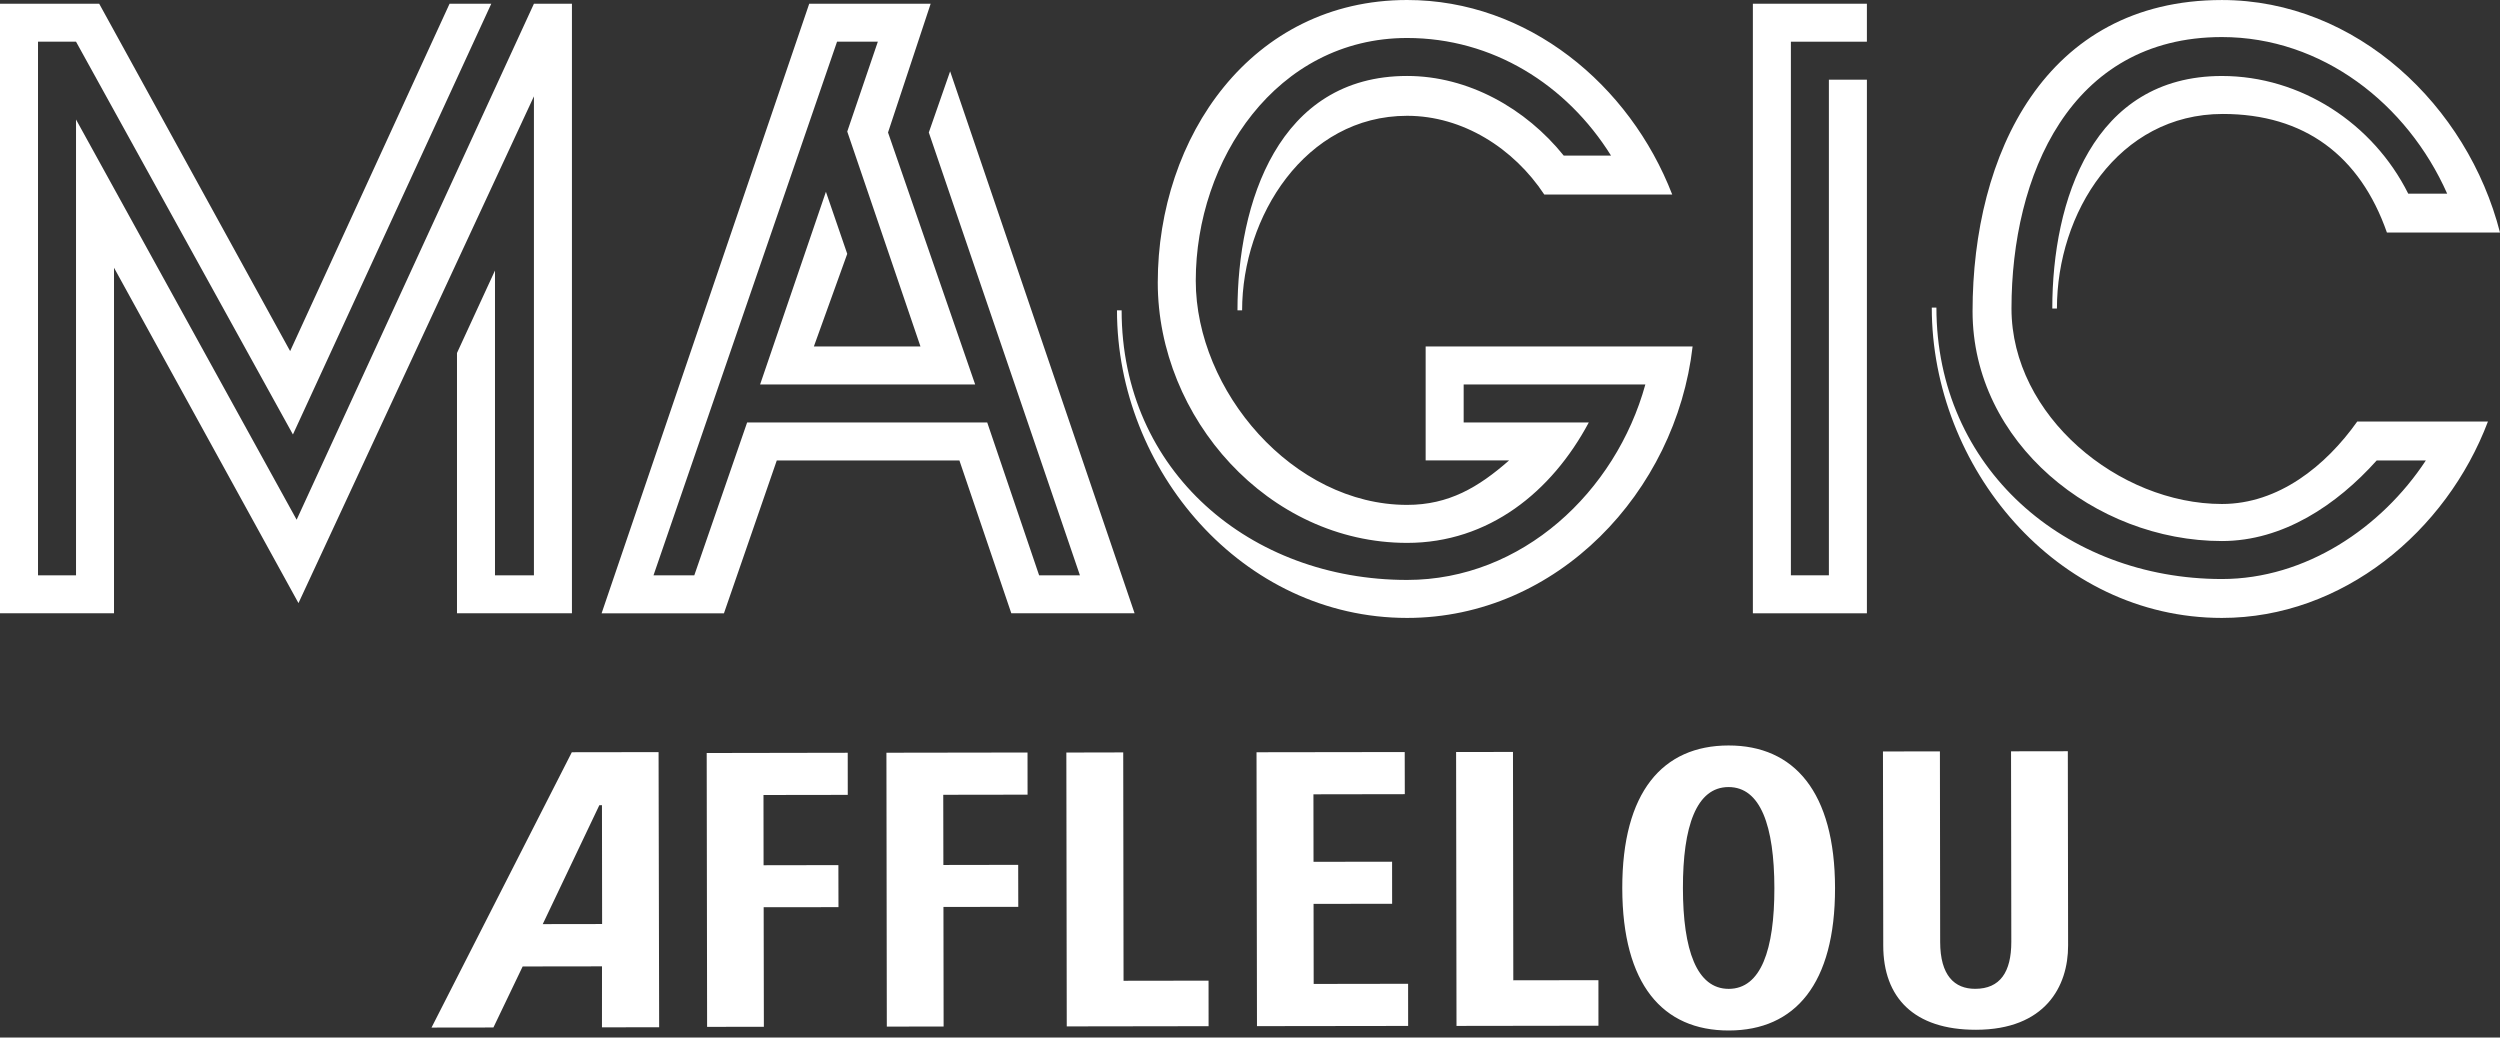 <svg width="200" height="83" viewBox="0 0 200 83" fill="none" xmlns="http://www.w3.org/2000/svg">
<rect x="0" y="0" width="200" height="83" fill="#333333" stroke="none"/>
<path d="M36.559 49.064V28.238L39.599 21.642V46.024H42.714V7.707L23.878 48.248L9.121 21.419V49.063H0V0.297H7.935L23.211 28.089L35.966 0.297H39.303L23.434 34.759L6.082 3.335H3.041V46.024H6.082V9.561L23.731 41.578L42.715 0.297H45.755V49.063H36.56L36.559 49.064Z" fill="white"/>
<path d="M80.905 49.064L76.752 36.835H62.143L57.916 49.064H48.128L64.738 0.298H74.453L71.042 10.599L78.013 30.758H60.808L66.073 15.343L67.779 20.308L65.109 27.719H73.638L67.78 10.524L70.227 3.335H66.964L52.281 46.024H55.544L59.771 33.795H78.977L83.129 46.024H86.393L74.305 10.599L76.01 5.707L90.767 49.063H80.905V49.064Z" fill="white"/>
<path d="M112.569 49.434C99.369 49.434 89.359 37.576 89.359 24.829H89.73C89.73 37.724 100.037 46.395 112.57 46.395C121.766 46.395 129.256 39.354 131.628 30.758H117.093V33.796H127.104C124.138 39.354 119.095 43.431 112.569 43.431C101.446 43.431 92.621 33.425 92.621 22.605C92.621 10.97 100.111 0 112.569 0C122.21 0 130.366 6.744 133.778 15.564H123.544C121.097 11.859 117.018 9.264 112.569 9.264C104.412 9.264 99.369 17.343 99.369 24.828H98.998C98.998 16.231 102.261 6.077 112.568 6.077C117.462 6.077 122.06 8.671 125.1 12.45H128.883C125.323 6.744 119.391 3.039 112.568 3.039C102.112 3.039 95.661 12.821 95.661 22.456C95.661 31.275 103.447 40.391 112.568 40.391C115.906 40.391 118.279 38.982 120.726 36.834H114.052V27.718H135.408C134.074 39.353 124.582 49.434 112.568 49.434H112.569Z" fill="white"/>
<path d="M140.23 49.064V0.298H149.351V3.336H143.271V46.025H146.311V6.375H149.352V49.064H140.231H140.23Z" fill="white"/>
<path d="M190.953 18.603C188.802 12.451 184.352 9.117 177.827 9.117C169.448 9.117 164.554 17.047 164.554 24.681H164.183C164.183 16.01 167.445 6.079 177.753 6.079C184.056 6.079 189.84 9.859 192.658 15.491H195.773C192.584 8.302 185.762 2.965 177.753 2.965C165.592 2.965 160.919 14.082 160.919 24.681C160.919 33.278 169.521 40.319 177.753 40.319C182.276 40.319 186.058 37.28 188.58 33.722H199.036C195.699 42.541 187.394 49.434 177.753 49.434C164.48 49.434 154.542 37.353 154.542 24.606H154.913C154.913 37.428 165.221 46.322 177.753 46.322C184.427 46.322 190.508 42.246 194.068 36.836H190.137C186.948 40.393 182.647 43.283 177.753 43.283C167.593 43.283 157.805 35.427 157.805 24.904C157.805 12.378 163.589 0.002 177.753 0.002C188.505 0.002 197.404 8.451 200 18.604H190.953V18.603Z" fill="white"/>
<path fill-rule="evenodd" clip-rule="evenodd" d="M138.276 59.638C133.015 59.644 129.77 63.357 129.782 71.065C129.795 78.742 133.005 82.447 138.309 82.44C143.605 82.43 146.812 78.72 146.803 71.042C146.793 63.367 143.538 59.628 138.276 59.638ZM138.301 79.109C135.735 79.112 134.64 76.004 134.634 71.058C134.624 66.109 135.713 62.968 138.279 62.965C140.848 62.962 141.943 66.077 141.95 71.048C141.957 75.995 140.868 79.103 138.302 79.109M165.426 60.098L165.448 75.634C165.455 78.914 163.62 82.373 158.081 82.382C153.088 82.389 150.666 79.782 150.66 75.656L150.637 60.117L155.193 60.111L155.213 75.351C155.215 78.045 156.362 79.109 158.017 79.106C160.004 79.104 160.908 77.768 160.905 75.341L160.883 60.105L165.426 60.098ZM116.52 82.073L116.488 60.162L121.038 60.155L121.064 78.424L127.874 78.414L127.876 82.057L116.521 82.073M100.558 82.091L100.522 60.18L112.377 60.163L112.384 63.533L105.075 63.545L105.082 68.945L111.367 68.936L111.37 72.302L105.085 72.311L105.094 78.715L112.648 78.703L112.651 82.075L100.558 82.091ZM85.34 82.111L85.308 60.203L89.858 60.193L89.884 78.462L96.684 78.452L96.687 82.095L85.341 82.112M70.945 82.129L70.914 60.218L82.202 60.201L82.205 63.573L75.46 63.583L75.47 69.198L81.455 69.188L81.462 72.547L75.476 72.557L75.489 82.121L70.945 82.128M56.568 82.148L56.536 60.241L67.818 60.221L67.821 63.59L61.079 63.6L61.086 69.219L67.071 69.209L67.078 72.572L61.093 72.578L61.109 82.142L56.569 82.149M45.746 60.179L34.521 82.206L39.473 82.199L41.813 77.317L48.16 77.308L48.157 82.187L52.732 82.18L52.686 60.169L45.745 60.179M48.17 73.922L43.42 73.929L47.947 64.417H48.157L48.169 73.923L48.17 73.922Z" fill="white"/>
</svg>
